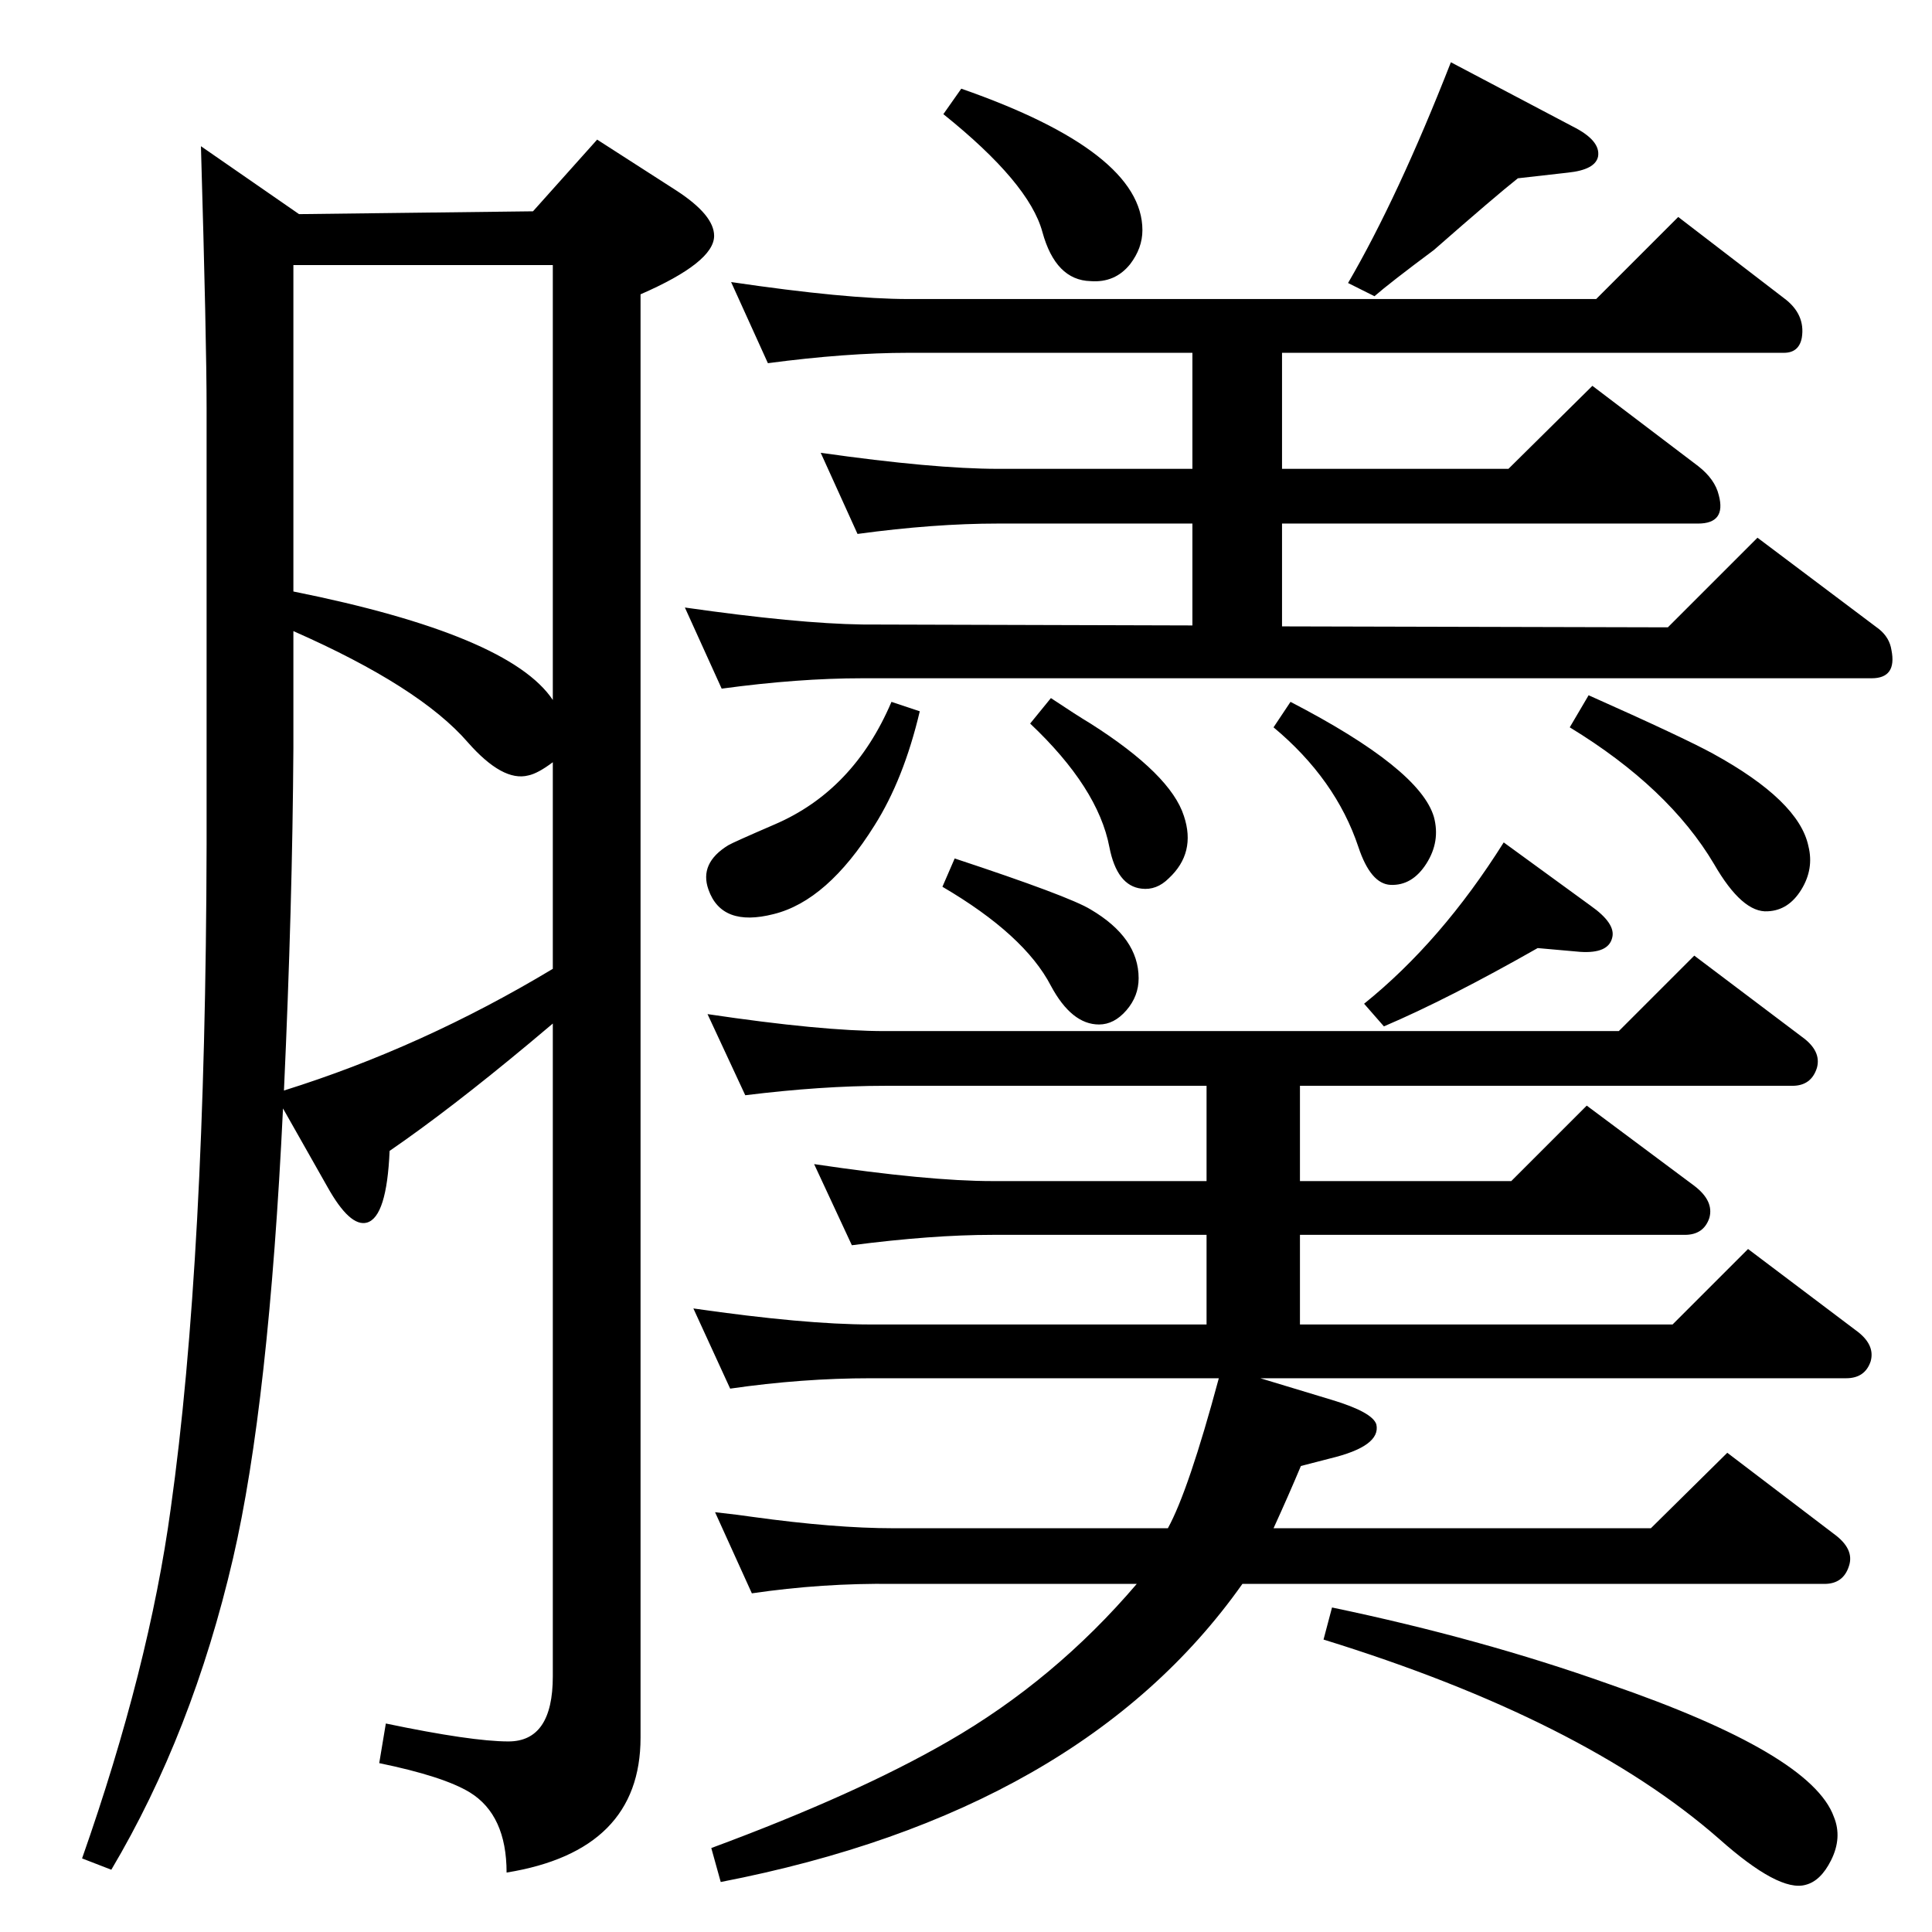 <?xml version="1.0" standalone="no"?>
<!DOCTYPE svg PUBLIC "-//W3C//DTD SVG 1.1//EN" "http://www.w3.org/Graphics/SVG/1.1/DTD/svg11.dtd" >
<svg xmlns="http://www.w3.org/2000/svg" xmlns:xlink="http://www.w3.org/1999/xlink" version="1.1" viewBox="0 0 2048 2048">
  <g transform="matrix(1 0 0 -1 0 2048)">
   <path fill="currentColor"
d="M1350 428h400l81 80l113 -86q22 -16 16 -34q-6 -19 -26 -19h-617q-171 -242 -553 -316l-10 36q154 57 251 113q113 65 200 167h-258q-75 1 -150 -10l-39 86q27 -3 40 -5q87 -12 149 -12h291q22 40 54 159h-369q-73 0 -149 -11l-39 85q118 -17 188 -17h356v95h-227
q-64 0 -149 -11l-40 86q121 -18 189 -18h227v101h-341q-67 0 -148 -10l-40 86q121 -18 188 -18h778l80 80l114 -86q21 -15 16 -33q-6 -19 -26 -19h-522v-101h224l80 80l114 -85q21 -16 16 -34q-6 -18 -26 -18h-408v-95h395l80 80l114 -86q21 -15 16 -33q-6 -18 -26 -18h-621
l76 -23q43 -13 47 -26q5 -23 -49 -36l-31 -8q-13 -31 -29 -66zM999 1108l13 30q121 -40 144 -54q51 -30 51 -73q0 -19 -13 -34t-29 -15q-29 0 -51 41q-28 54 -115 105zM1467 960l-21 24q82 66 148 171l92 -67q27 -19 23 -34q-4 -17 -34 -15l-45 4q-95 -54 -163 -83z
M1692 1731l87 87l112 -86q23 -17 19 -42q-3 -16 -19 -16h-532v-123h240l89 88l112 -85q18 -14 22 -31q8 -30 -22 -30h-441v-109l409 -1l95 95l129 -97q11 -9 13 -22q6 -30 -21 -30h-1070q-68 0 -149 -11l-39 86q119 -17 188 -18l350 -1v108h-206q-68 0 -149 -11l-39 86
q120 -17 188 -17h206v123h-301q-66 0 -149 -11l-39 86q122 -18 188 -18h729zM1429 1748q53 91 109 234l129 -68q30 -15 27 -32q-3 -14 -32 -17l-53 -6q-24 -19 -89 -76q-47 -35 -63 -49zM1412 344q158 -33 293 -81q215 -74 239 -141q9 -22 -3 -46q-11 -22 -27 -26
q-28 -8 -92 49q-144 126 -419 211zM586 963l-25 -21q-84 -70 -148 -114q-3 -70 -24 -76q-18 -5 -42 38l-47 83q-15 -313 -53 -477q-43 -185 -129 -330l-31 12q71 202 94 371q37 263 38 704v462q0 72 -6 278l104 -72l248 3l68 76l84 -54q40 -26 40 -48q0 -28 -78 -62v-1530
q0 -120 -142 -143q0 61 -39 85q-28 17 -96 31l7 42q91 -19 130 -19q47 0 47 69v692zM311 1421q229 -46 275 -115v461h-275v-346zM586 1240q-16 -12 -26 -14q-27 -7 -64 35q-51 59 -185 118v-124q-1 -166 -10 -363q147 46 285 129v219zM945 1304l30 -10q-17 -72 -48 -121
q-50 -80 -107 -94q-55 -14 -69 26q-10 28 21 47q5 3 49 22q84 36 124 130zM1684 1311q101 -45 132 -62q91 -50 101 -98q6 -24 -7.5 -46t-35.5 -23q-27 -2 -57 50q-48 81 -153 145zM1114 1308q27 -18 42 -27q85 -54 99 -98q13 -39 -16 -66q-13 -13 -29 -11q-26 3 -34 44
q-12 63 -84 131zM1368 1304q137 -71 152 -122q7 -26 -8 -49.5t-38 -22.5q-21 1 -34 40q-24 72 -90 127zM1019 1954q192 -67 192 -150q0 -19 -13 -36q-16 -20 -42 -18q-37 1 -51 52q-14 52 -105 125z" />
  </g>

</svg>
